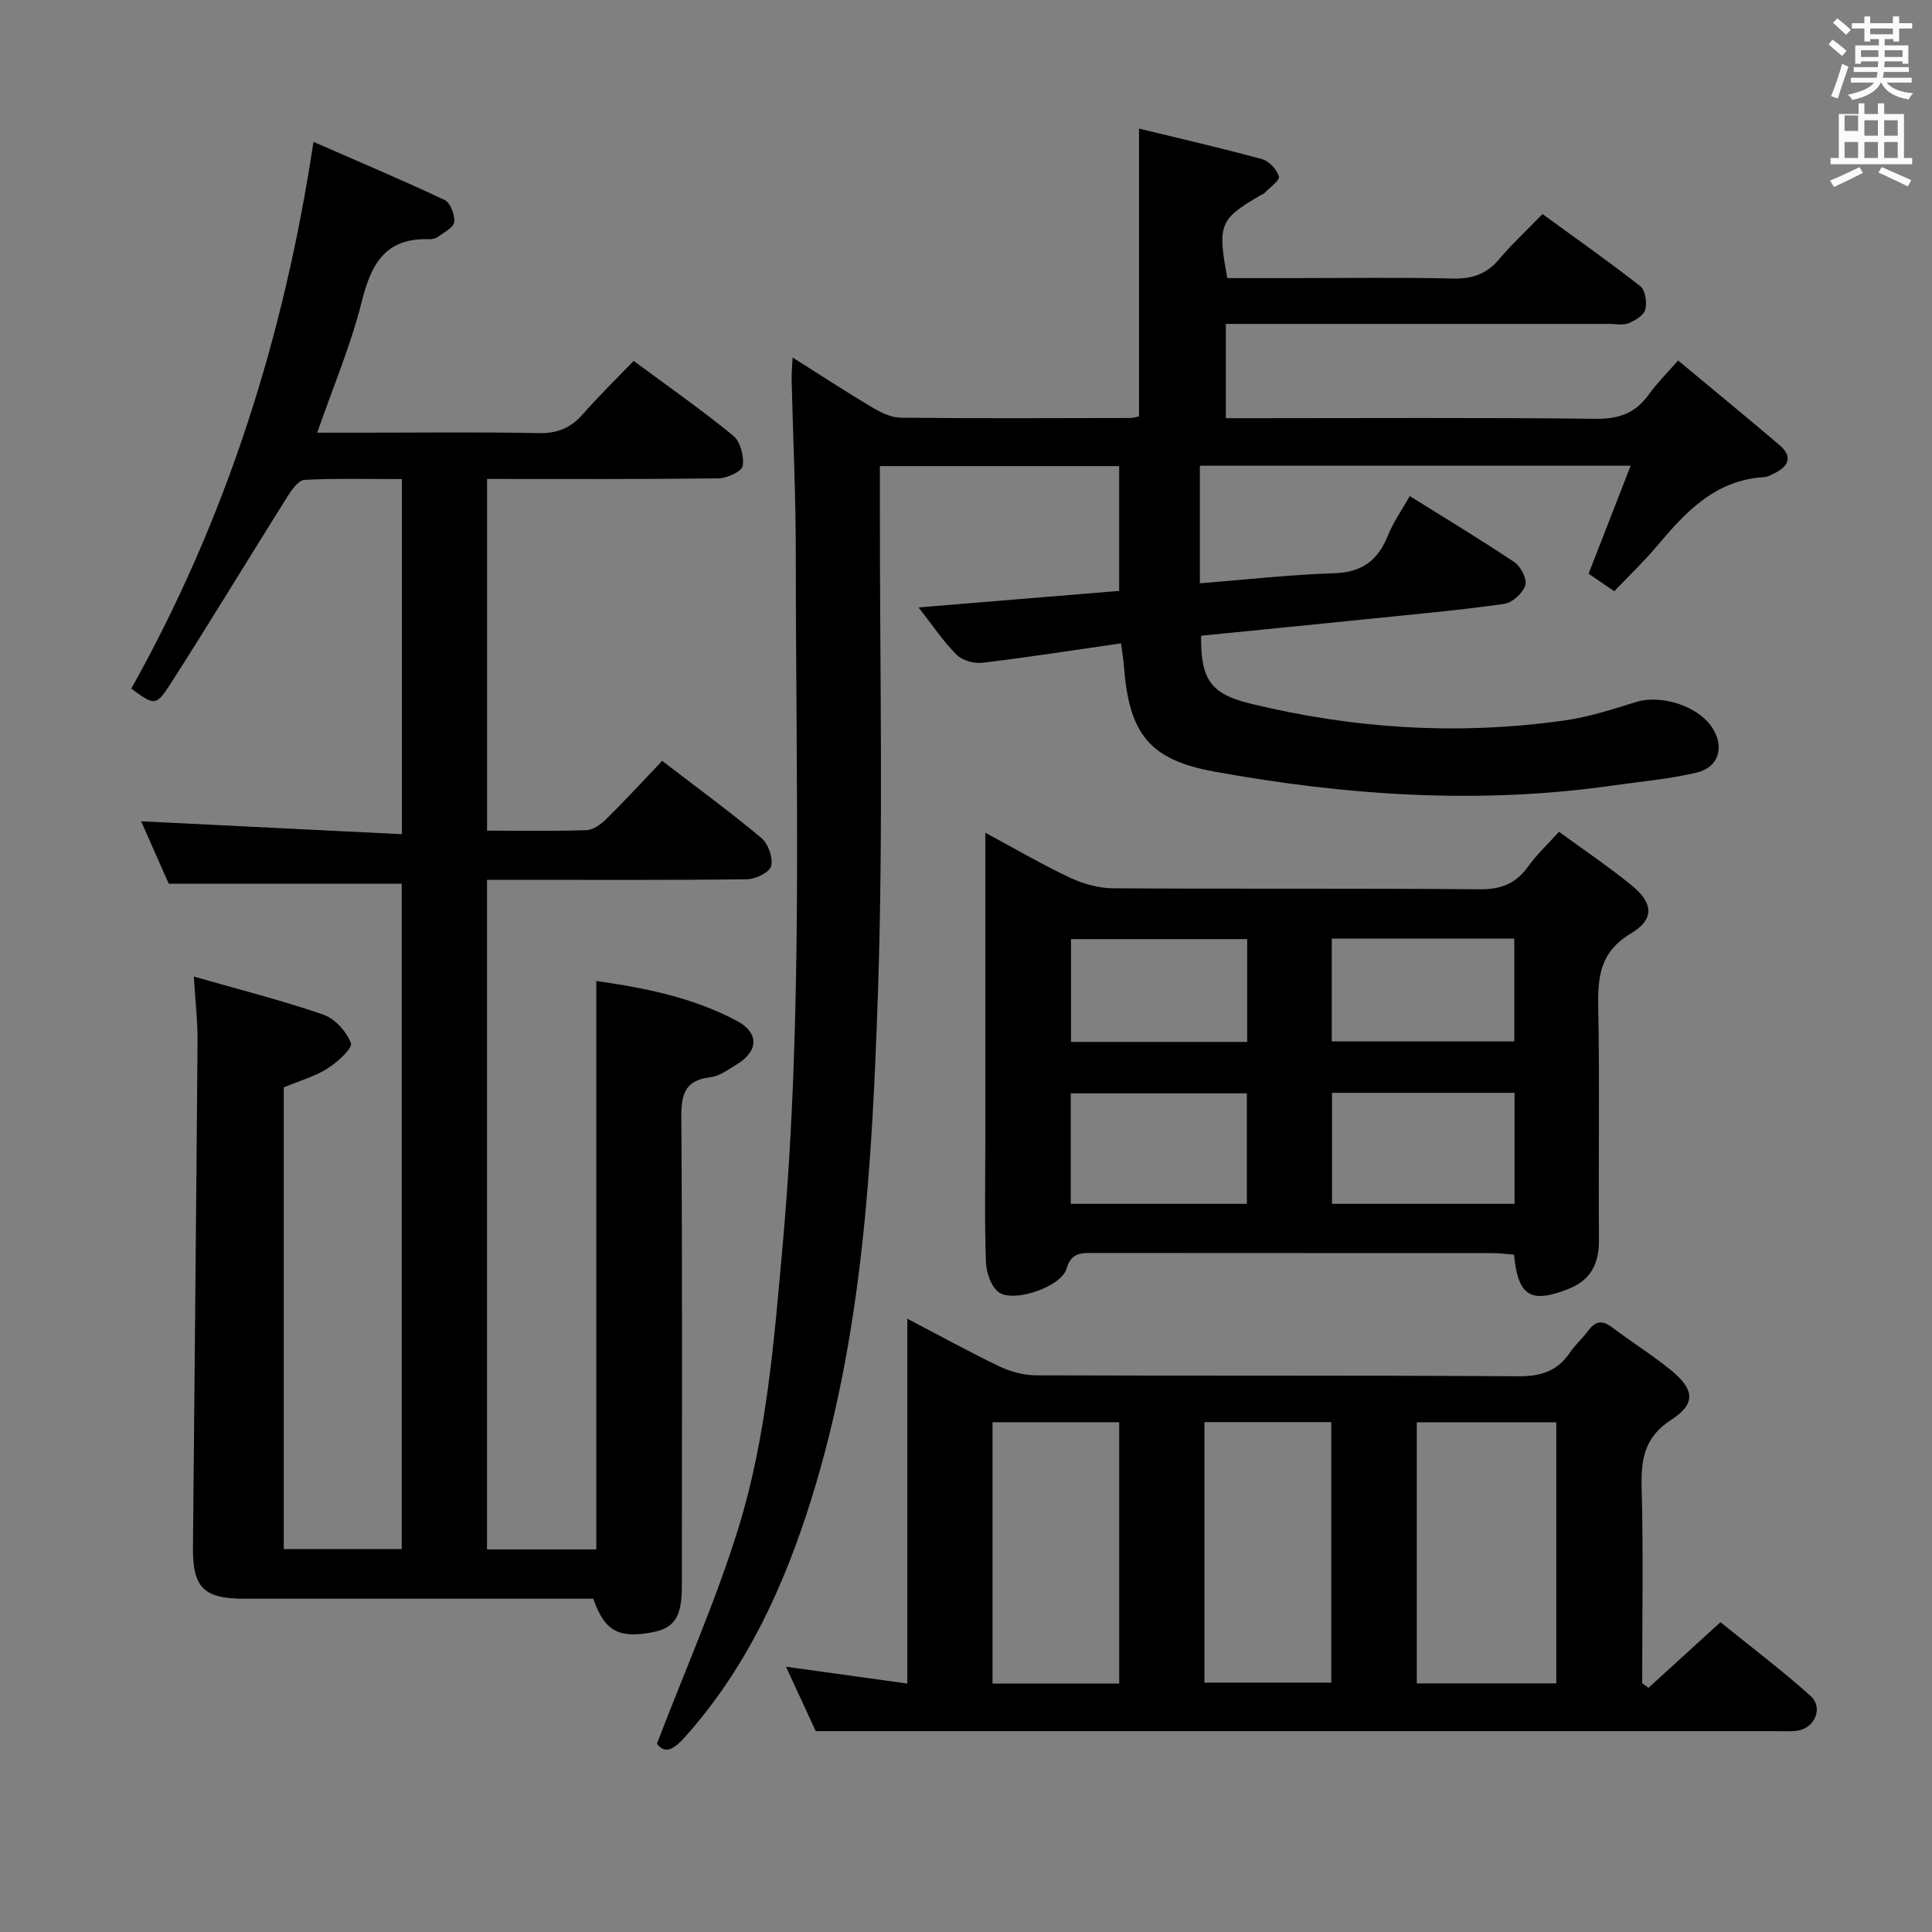<svg enable-background="new 0 0 400 400" viewBox="0 0 400 400" xmlns="http://www.w3.org/2000/svg"><rect x="0" y="0" width="400" height="400" fill="#808080" stroke="none"/><path d="m378.6 9.2.8-1c.9.7 1.9 1.4 2.9 2.3l-.9 1.1c-1.1-.9-2-1.7-2.8-2.4zm.5 10.7c.9-2.1 1.6-4.3 2.3-6.7.4.2.8.4 1.3.6-.7 2.1-1.5 4.3-2.2 6.6zm.4-15.2.9-.9c1 .8 2 1.6 2.8 2.4l-1 1c-1-.9-1.9-1.8-2.7-2.5zm12.5-1.3h1.2v1.4h2.7v1.1h-2.7v2.7h-1.2v-.5h-1.8v1.3h4.9v3.8h-1.2v-.5h-3.7c0 .4-.1.9-.1 1.2h5.1v1h-5.2c0 .5-.1.9-.2 1.2h6v1h-5.2c1.1 1.3 2.9 2 5.5 2.2-.4.4-.7.8-.9 1.3-2.9-.5-4.8-1.6-5.7-3.5h-.1c-.8 1.7-2.7 2.9-5.9 3.6-.2-.4-.6-.8-.9-1.1 2.8-.6 4.6-1.4 5.4-2.5h-4.8v-1h5.3c.1-.3.2-.7.2-1.2h-4.9v-1h5c0-.4 0-.8.1-1.2h-3.6v.5h-1.2v-3.8h4.9v-1.3h-1.8v.5h-1.2v-2.7h-2.6v-1.1h2.6v-1.4h1.2v1.4h4.7v-1.4zm-6.7 8.4h3.6c0-.4 0-.9 0-1.4h-3.6zm1.9-4.7h4.7v-1.2h-4.7zm6.7 3.3h-3.7v1.4h3.7z" fill="#fafbfa"/><path d="m384.7 21.4h1.3v2.2h2.8v-2.2h1.3v2.2h4.1v9.1h1.7v1.3h-16.9v-1.3h1.7v-9.1h4.1v-2.2zm.3 13.2.7 1.2c-1.8.9-3.8 1.9-6 2.9-.2-.4-.5-.8-.8-1.3 2.4-1 4.4-2 6.1-2.8zm-3.1-7.5h2.8v-3.2h-2.8v4.2zm0 5.6h2.8v-3.3h-2.8zm4.1-4.6h2.8v-3.2h-2.8zm0 4.6h2.8v-3.3h-2.8zm3.6 1.9c2.1.9 4.1 1.8 6.1 2.7l-.7 1.3c-2.2-1.1-4.2-2-6.1-2.9zm3.3-9.7h-2.8v3.2h2.8zm-2.8 7.8h2.8v-3.3h-2.8z" fill="#fafbfa"/><g fill="#010000"><path d="m122.84 331c-24.25 0-48.24.01-72.23 0-8.4 0-10.73-2.27-10.66-10.58.31-34.97.68-69.94.95-104.91.03-4.09-.46-8.17-.77-13.32 9.37 2.68 18.19 4.91 26.77 7.86 2.42.83 4.85 3.52 5.76 5.92.39 1.04-2.81 3.96-4.87 5.26-2.61 1.65-5.72 2.52-9.04 3.9v95.6h24.42c0-46 0-92.02 0-137.76-15.99 0-31.73 0-48.23 0-1.71-3.87-3.83-8.67-5.72-12.93 17.85.88 35.69 1.77 53.98 2.67 0-25.01 0-49.03 0-73.52-6.91 0-13.55-.18-20.16.16-1.24.06-2.64 2.05-3.51 3.43-8.13 12.93-16.03 26.01-24.27 38.86-2.97 4.64-3.31 4.42-8.08.93 19.59-35.01 31.6-72.57 37.72-113.2 9.1 3.99 18.21 7.82 27.15 12.03 1.19.56 2.15 3.09 1.99 4.57-.12 1.14-2.12 2.14-3.38 3.07-.5.36-1.27.52-1.91.49-9.02-.31-11.93 5.2-13.88 13-2.23 8.93-5.88 17.51-9.19 27.05h9.39c12.17 0 24.33-.16 36.49.09 3.86.08 6.61-1.07 9.1-3.91 3.29-3.75 6.88-7.24 10.53-11.04 7.14 5.29 14.08 10.13 20.61 15.48 1.48 1.22 2.29 4.29 1.97 6.28-.18 1.13-3.25 2.54-5.04 2.56-15.82.2-31.64.12-47.89.12v72.82c6.98 0 13.79.13 20.59-.11 1.41-.05 3.01-1.22 4.1-2.3 3.9-3.86 7.62-7.9 11.57-12.04 7.21 5.54 14.05 10.54 20.54 15.97 1.42 1.18 2.43 4.08 2.02 5.81-.3 1.27-3.2 2.71-4.96 2.73-16 .21-32 .12-47.99.12-1.82 0-3.64 0-5.88 0v138.63h22.63c0-39.12 0-78.15 0-117.69 9.98 1.43 19.97 3.4 29.08 8.25 4.71 2.51 4.5 6.32-.08 9.08-1.7 1.03-3.49 2.37-5.35 2.59-5.39.64-6.09 3.63-6.05 8.46.23 32.33.12 64.66.11 96.99 0 6.37-1.57 8.68-6.37 9.53-6.8 1.22-9.66-.37-11.96-7z"/><path d="m347.43 74.63c7.21 6 14.11 11.67 20.92 17.45 3 2.54 1.9 4.55-1.18 6.02-.6.29-1.23.64-1.87.68-10.11.57-16.28 7.17-22.22 14.25-2.66 3.17-5.69 6.04-8.86 9.38-1.99-1.35-3.7-2.52-5.32-3.63 2.9-7.45 5.69-14.62 8.71-22.36-30.35 0-59.6 0-89.19 0v24.35c9.41-.75 18.61-1.8 27.84-2.09 5.77-.18 9.05-2.69 11.1-7.82 1.09-2.73 2.85-5.19 4.52-8.15 7.45 4.66 14.68 9 21.67 13.69 1.32.89 2.66 3.51 2.25 4.77-.53 1.63-2.67 3.61-4.35 3.85-9.04 1.29-18.14 2.11-27.23 3.04-11.86 1.21-23.73 2.38-35.54 3.56-.12 8.88 1.9 12.01 9.95 13.99 21.52 5.29 43.34 6.66 65.31 3.55 5.03-.71 9.95-2.32 14.83-3.83 5.08-1.57 12.65.77 15.64 5.19 2.68 3.96 1.55 8.3-3.08 9.42-5.61 1.35-11.44 1.84-17.18 2.66-27.78 4-55.4 2.13-82.84-2.87-13.42-2.45-17.56-7.88-18.62-21.86-.1-1.29-.32-2.57-.59-4.67-9.75 1.4-19.2 2.88-28.7 4.02-1.73.21-4.14-.47-5.33-1.65-2.68-2.64-4.79-5.86-7.89-9.81 14.4-1.18 27.84-2.29 41.53-3.42 0-8.67 0-17.09 0-25.84-16.31 0-32.54 0-49.54 0v5.85c-.06 34.49.76 69.01-.41 103.47-1.2 35.16-3.15 70.42-13.74 104.42-5.63 18.08-13.39 35.06-26.21 49.4-2.47 2.76-4.21 3.52-5.8 1.37 5.86-15.31 12.27-29.74 16.89-44.71 5.85-18.94 7.37-38.74 9.14-58.45 4.27-47.71 2.71-95.5 2.72-143.28 0-11.98-.58-23.95-.86-35.93-.03-1.27.1-2.54.2-4.62 5.87 3.7 11.1 7.13 16.47 10.32 1.78 1.06 3.92 2.12 5.91 2.14 15.83.17 31.66.09 47.49.06.63 0 1.27-.22 1.85-.32 0-19.7 0-39.22 0-59.6 8.32 2.03 16.96 4.01 25.5 6.34 1.44.39 3.03 2.13 3.47 3.58.23.76-1.86 2.25-2.94 3.38-.22.23-.57.34-.86.51-8.49 4.93-8.95 6.01-6.89 17.15h13.19c11.16 0 22.33-.17 33.49.09 4 .09 6.99-.91 9.59-3.99 2.67-3.17 5.74-6.01 8.99-9.36 6.99 5.1 13.77 9.85 20.26 14.95 1.04.82 1.41 3.39 1.01 4.85-.33 1.2-2.14 2.26-3.52 2.82-1.15.46-2.63.12-3.96.12-24.5 0-48.99 0-73.49 0-1.82 0-3.64 0-5.86 0v19.52h6.09c23.5 0 46.99-.15 70.49.13 4.84.06 8.26-1.19 11.01-5.07 1.61-2.26 3.63-4.24 6.04-7.01z"/><path d="m168.89 358.41c-1.57-3.4-3.72-8.04-6.16-13.33 8.57 1.19 16.6 2.3 25.12 3.48 0-25.35 0-49.95 0-75.54 6.83 3.57 12.88 6.92 19.1 9.89 2.3 1.1 5.02 1.83 7.55 1.84 33.32.12 66.64-.02 99.96.19 4.63.03 7.98-1.09 10.56-4.88 1.11-1.64 2.66-2.98 3.84-4.59 1.52-2.08 2.98-2.13 4.99-.6 3.97 3.01 8.24 5.65 12.09 8.8 4.86 3.96 5.22 6.96.12 10.25-5.69 3.66-6.32 8.27-6.17 14.23.35 13.44.11 26.89.11 40.34.44.32.87.63 1.31.95 4.76-4.34 9.52-8.69 14.89-13.58 6.15 4.98 12.61 9.85 18.62 15.23 2.8 2.51.88 6.82-2.87 7.26-1.48.17-3 .06-4.49.06-56.48 0-112.95 0-169.43 0-9.3 0-18.59 0-29.14 0zm124.44-9.88h28.88c0-18.18 0-36.07 0-54.06-9.79 0-19.21 0-28.88 0zm-87.84-54.07v54.1h26.23c0-18.13 0-35.99 0-54.1-8.82 0-17.38 0-26.23 0zm43.87-.02v53.93h26.27c0-18.19 0-35.93 0-53.93-8.85 0-17.42 0-26.27 0z"/><path d="m322.77 172.21c5.19 3.79 10.29 7.22 15.03 11.08 4.5 3.66 4.82 7.02-.16 9.99-6.44 3.85-6.86 9.02-6.74 15.44.31 15.99.02 31.99.15 47.99.04 4.91-1.69 8.33-6.34 10.16-7.77 3.06-10.42 1.53-11.25-7.11-1.48-.11-3.06-.32-4.64-.32-27.49-.02-54.99 0-82.48-.03-2.59 0-4.55-.07-5.55 3.32-1.07 3.63-10.74 7.02-13.93 4.87-1.62-1.09-2.65-4.09-2.73-6.27-.31-8.32-.13-16.66-.13-24.99 0-20.98 0-41.97 0-63.93 6.2 3.33 11.72 6.57 17.48 9.28 2.74 1.29 5.94 2.2 8.93 2.22 25.33.17 50.66-.03 75.98.21 4.49.04 7.53-1.25 10.06-4.81 1.72-2.4 3.93-4.45 6.32-7.1zm-9.2 54.05c-12.89 0-25.18 0-37.79 0v22.98h37.79c0-7.75 0-15.16 0-22.98zm-91.88 22.98h36.46c0-7.88 0-15.4 0-22.87-12.36 0-24.28 0-36.46 0zm54.04-33.64h37.79c0-7.23 0-14.12 0-21.27-12.69 0-25.08 0-37.79 0zm-17.51.12c0-7.14 0-14.18 0-21.29-12.32 0-24.33 0-36.48 0v21.29z"/></g></svg>